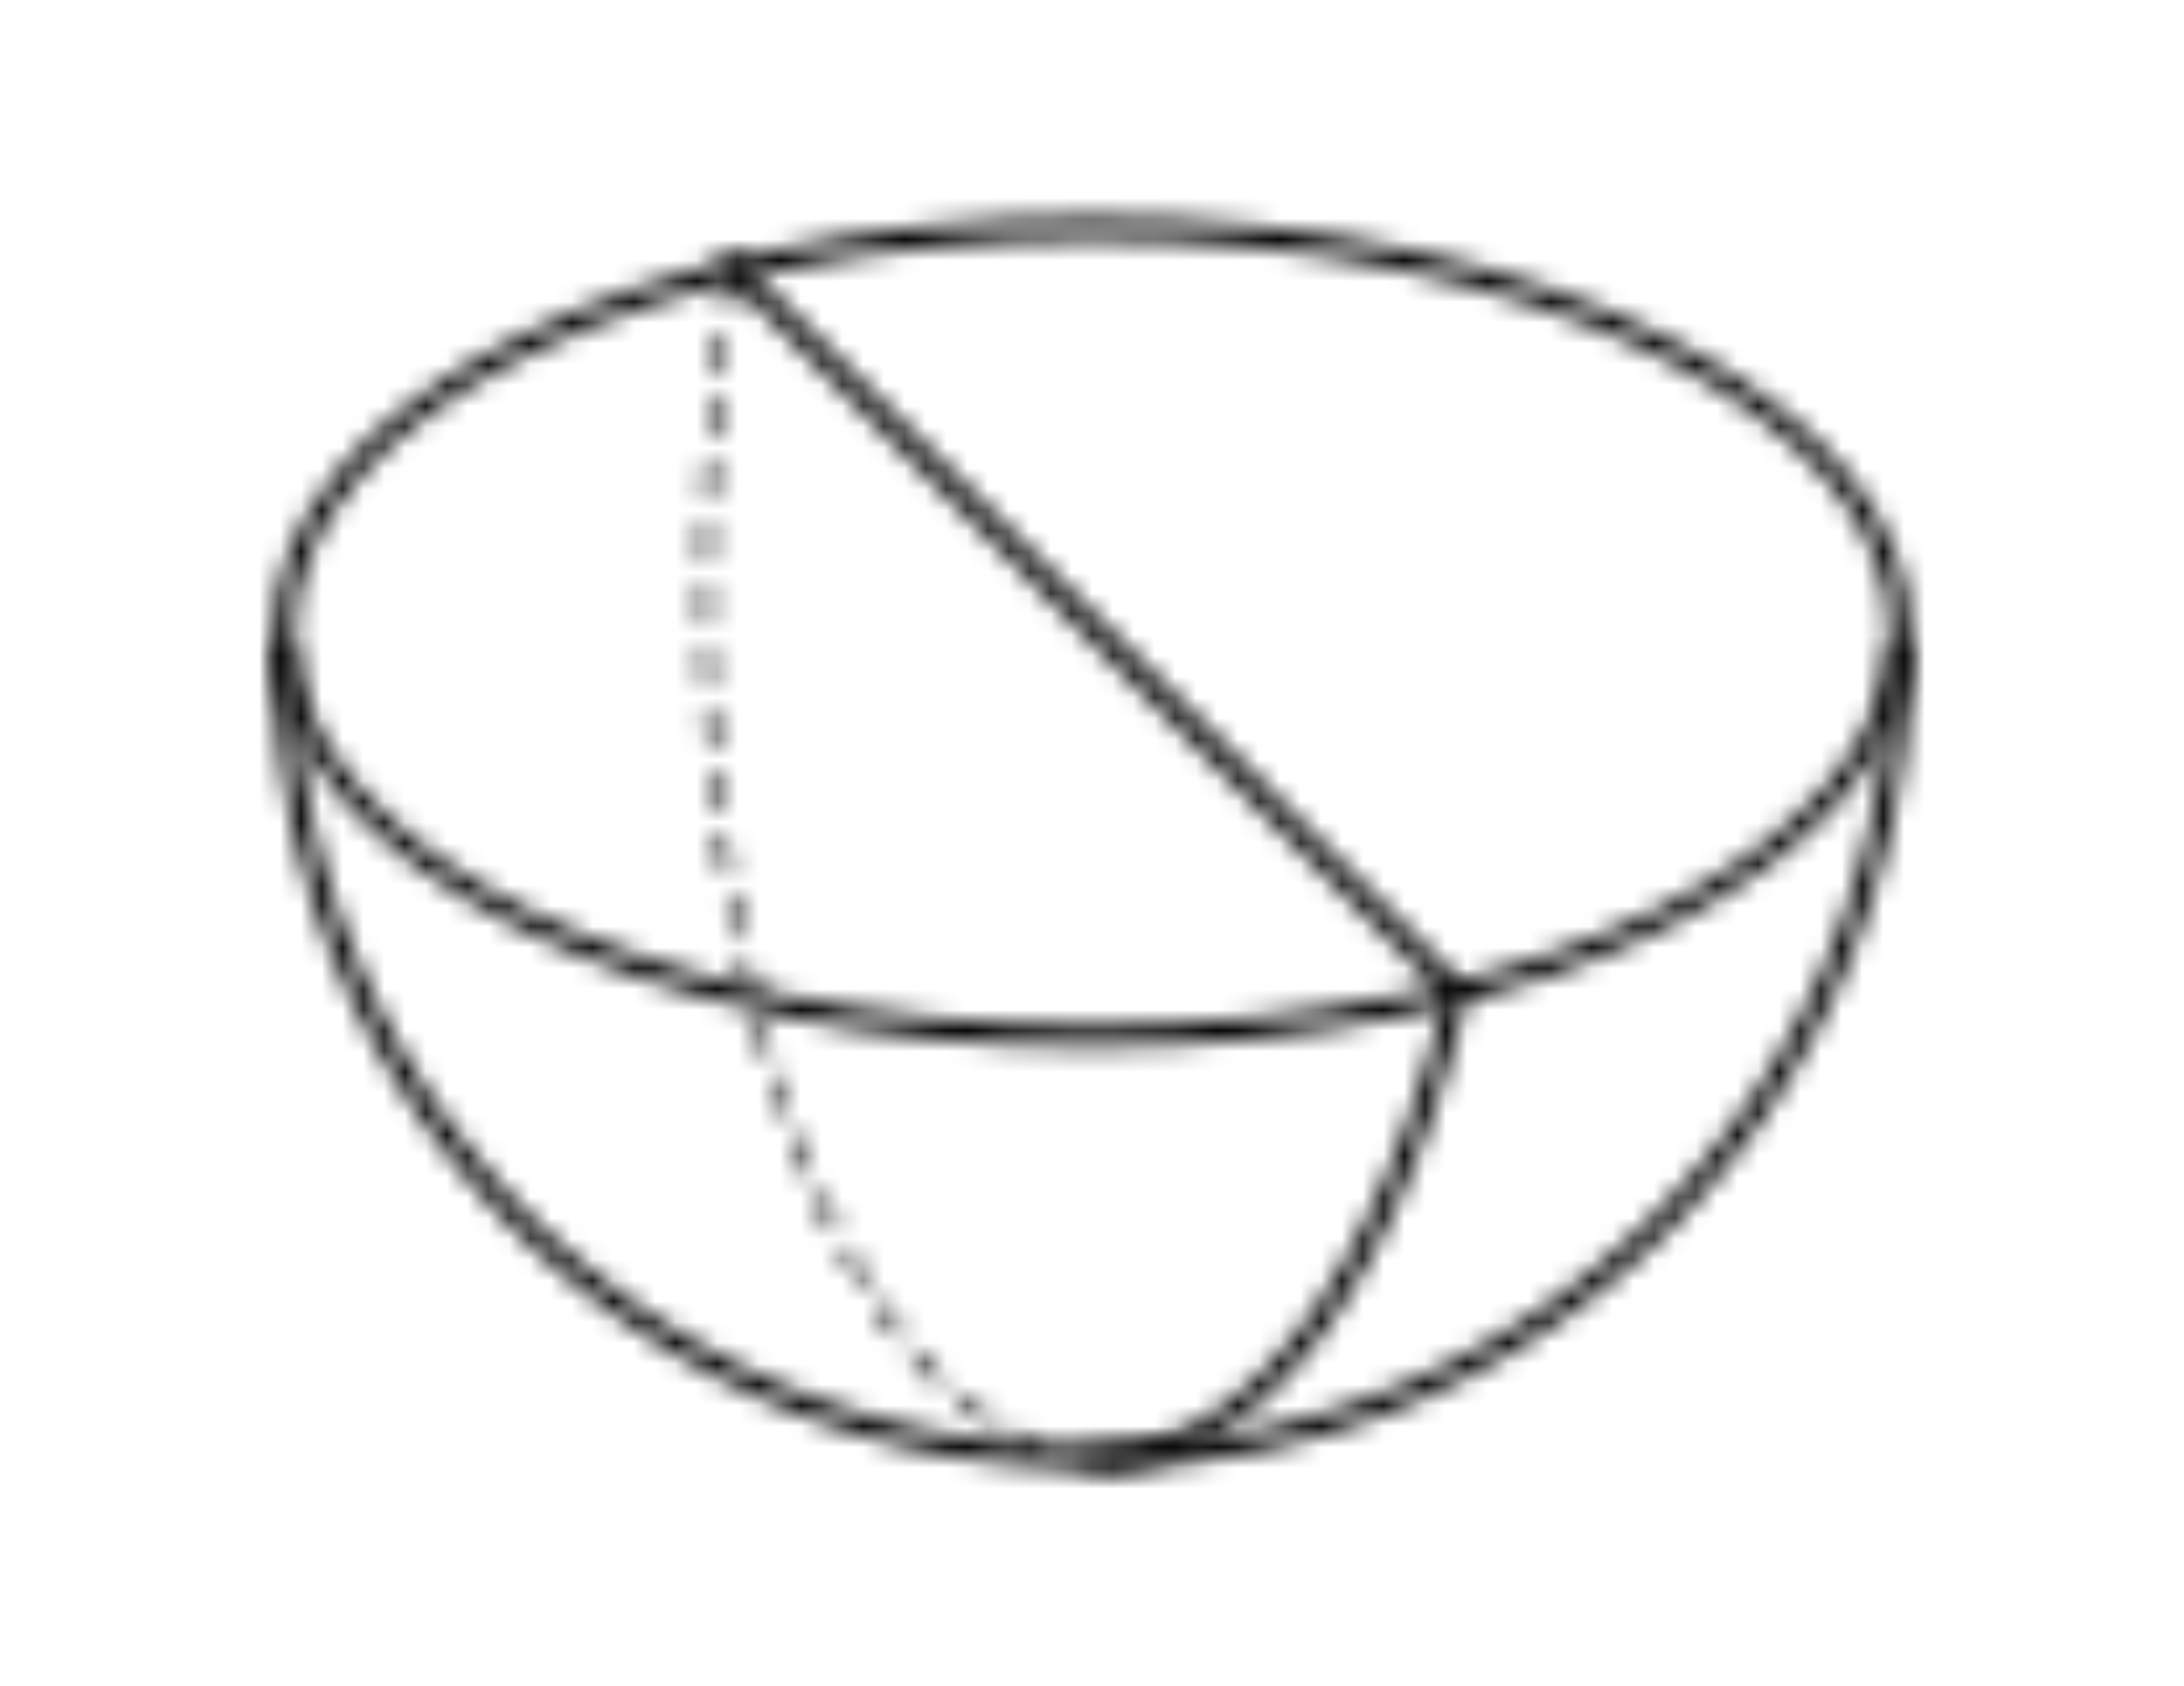 <svg width="79" height="61" viewBox="-10 -10 99 81" xmlns="http://www.w3.org/2000/svg" xmlns:xlink="http://www.w3.org/1999/xlink">
    <defs>
        <path d="M39.5.47c21.675 0 39.31 8.93 39.31 19.905 0 10.975-17.635 19.905-39.31 19.905S.19 31.35.19 20.375C.19 9.4 17.825.47 39.5.47zm0 1c-21.125 0-38.31 8.5-38.31 18.905C1.19 30.78 18.375 39.28 39.5 39.28c21.125 0 38.31-8.5 38.31-18.905C77.81 9.97 60.625 1.47 39.5 1.47z" id="a"/>
        <path d="M78.31.72a.5.5 0 0 1 .5.5c-.025 21.7-17.61 39.285-39.31 39.31C17.8 40.505.215 22.92.19 1.22a.5.5 0 0 1 1 0c0 21.158 17.152 38.31 38.31 38.31S77.81 22.378 77.81 1.22a.5.5 0 0 1 .5-.5z" id="c"/>
        <path d="M18.615 56.66c.478.08.96.12 1.445.12a.25.25 0 0 1 0 .5 9.167 9.167 0 0 1-1.525-.125.251.251 0 0 1-.205-.29.245.245 0 0 1 .285-.205zm-2.755-.915c.435.216.885.403 1.345.56.13.047.2.188.16.32a.25.25 0 0 1-.24.17v-.015h-.08a10.276 10.276 0 0 1-1.41-.59.245.245 0 0 1-.11-.335.25.25 0 0 1 .335-.11zm-2.445-1.635c.377.314.771.608 1.18.88a.25.25 0 0 1 .07.345.253.253 0 0 1-.21.13v-.015a.243.243 0 0 1-.14-.045c-.41-.275-.82-.58-1.22-.91a.26.26 0 0 1-.035-.355.255.255 0 0 1 .355-.03zm-2.305-2.174c.066 0 .129.027.175.074.33.38.67.745 1 1.08a.25.25 0 0 1-.175.43l.035.025a.25.25 0 0 1-.175-.075c-.35-.345-.7-.72-1.035-1.105a.255.255 0 0 1 0-.355.246.246 0 0 1 .175-.074zm-1.595-2.261c.28.415.57.82.865 1.21a.255.255 0 0 1-.05.35.247.247 0 0 1-.15.065v-.015a.257.257 0 0 1-.2-.1c-.3-.395-.595-.81-.88-1.23a.25.25 0 0 1 .068-.347.25.25 0 0 1 .347.067zm-1.692-2.68a.246.246 0 0 1 .147.12c.245.445.5.875.745 1.29a.25.25 0 0 1-.085.345.24.24 0 0 1-.13.065v-.03a.258.258 0 0 1-.215-.12c-.255-.425-.5-.86-.75-1.31a.244.244 0 0 1 .1-.34.243.243 0 0 1 .189-.02zm-1.382-2.71a.25.25 0 0 1 .204.16c.21.46.42.91.64 1.345a.25.25 0 0 1-.115.335.221.221 0 0 1-.11.06v-.03a.26.26 0 0 1-.225-.14c-.22-.447-.435-.902-.645-1.365a.25.25 0 0 1 .251-.365zm-1.063-2.74a.247.247 0 0 1 .132.14c.175.47.36.935.545 1.39a.244.244 0 0 1-.135.325.215.215 0 0 1-.095.05v-.03a.251.251 0 0 1-.23-.155c-.19-.46-.375-.925-.555-1.405a.25.25 0 0 1 .338-.315zm-.993-2.828a.243.243 0 0 1 .12.148c.155.5.31.95.47 1.415a.25.25 0 0 1-.155.32.22.22 0 0 1-.055.045v-.03a.245.245 0 0 1-.235-.17c-.165-.47-.32-.945-.5-1.43a.25.25 0 0 1 .355-.298zm-.8-2.879c.057.033.099.088.115.152.13.5.265.97.4 1.445a.245.245 0 0 1-.17.305.173.173 0 0 1-.07.04v-.03a.244.244 0 0 1-.24-.18c-.14-.475-.27-.96-.4-1.45a.25.25 0 0 1 .364-.282zm-.687-2.91a.245.245 0 0 1 .107.157c.105.5.22 1 .335 1.455a.255.255 0 0 1-.185.305l-.06.005a.25.25 0 0 1-.245-.19c-.115-.5-.225-.975-.335-1.47a.25.25 0 0 1 .195-.295.243.243 0 0 1 .188.033zm-.57-2.959a.241.241 0 0 1 .102.161c.09.5.18 1 .275 1.47a.255.255 0 0 1-.2.295l-.045.025a.244.244 0 0 1-.245-.205c-.1-.5-.19-1-.275-1.5a.241.241 0 0 1 .2-.285.244.244 0 0 1 .187.039zm-.43-2.953a.24.24 0 0 1 .092.169c.07.5.14 1 .22 1.5A.255.255 0 0 1 2 29l-.04-.035a.25.25 0 0 1-.245-.215c-.08-.5-.15-1-.22-1.5a.255.255 0 0 1 .402-.234zm-.548-3.011a.24.24 0 0 1 .27.225c.05.5.105 1 .165 1.5a.255.255 0 0 1-.22.28l-.03-.01a.245.245 0 0 1-.245-.22c-.06-.5-.115-1-.165-1.5a.249.249 0 0 1 .225-.275zm-.238-3.003a.252.252 0 0 1 .268.233c.035.5.07 1 .11 1.5a.25.25 0 0 1-.225.27L1.235 23a.25.25 0 0 1-.245-.23c-.045-.5-.08-1-.11-1.5a.251.251 0 0 1 .233-.268zm-.127-2.987a.25.25 0 0 1 .25.25c0 .5.035 1 .055 1.5a.247.247 0 0 1-.235.26L1.04 20a.245.245 0 0 1-.245-.235c0-.5-.045-1-.06-1.5a.25.25 0 0 1 .25-.25zM.95 15a.255.255 0 0 1 .25.25v1.5a.25.25 0 0 1-.25.25.247.247 0 0 1-.25-.245V15.25A.25.25 0 0 1 .95 15zm.055-2.995a.25.25 0 0 1 .24.26c0 .5-.03 1-.04 1.5a.245.245 0 0 1-.255.275V14a.25.25 0 0 1-.245-.255c0-.5 0-1 .04-1.5a.26.26 0 0 1 .26-.24zm.17-2.995a.245.245 0 0 1 .23.265c-.03.5-.06 1-.085 1.5a.255.255 0 0 1-.265.265V11a.247.247 0 0 1-.235-.26c0-.5.055-1 .09-1.5a.255.255 0 0 1 .265-.23zm.265-3a.246.246 0 0 1 .225.27c-.05.5-.095 1-.14 1.5a.25.25 0 0 1-.27.265V8a.248.248 0 0 1-.23-.27c.045-.5.09-1 .14-1.5a.25.25 0 0 1 .275-.22zm.35-3c.135.021.23.144.215.28-.07.49-.135.99-.195 1.5a.25.25 0 0 1-.245.27V5h-.03a.255.255 0 0 1-.22-.28c.06-.5.125-1 .195-1.5a.25.25 0 0 1 .28-.21zm.485-3c.138.025.23.157.205.295-.085.5-.17 1-.245 1.5a.246.246 0 0 1-.235.28L1.98 2h-.04a.248.248 0 0 1-.21-.285c.08-.5.16-1 .25-1.5A.254.254 0 0 1 2.275.01z" id="e"/>
        <path d="M1.415.29 36.37 35.33a.5.5 0 0 1 .13.47c-3.37 14.025-10.055 22.73-17.44 22.73a.5.5 0 0 1 0-1c6.855 0 13.125-8.3 16.4-21.68L.71 1a.5.5 0 1 1 .705-.71z" id="g"/>
    </defs>
    <g fill="none" fill-rule="evenodd">
        <g>
            <mask id="b" fill="#fff">
                <use xlink:href="#a"/>
            </mask>
            <path fill="#000" mask="url(#b)" d="M-4.81-4.53h88.62v49.81H-4.81z"/>
        </g>
        <g transform="translate(0 20)">
            <mask id="d" fill="#fff">
                <use xlink:href="#c"/>
            </mask>
            <path fill="#000" mask="url(#d)" d="M-4.81-4.28h88.62v49.81H-4.81z"/>
        </g>
        <g transform="translate(20 3)">
            <mask id="f" fill="#fff">
                <use xlink:href="#e"/>
            </mask>
            <path fill="#000" mask="url(#f)" d="M-4.3-4.994h29.61V62.28H-4.3z"/>
        </g>
        <g transform="translate(21 2)">
            <mask id="h" fill="#fff">
                <use xlink:href="#g"/>
            </mask>
            <path fill="#000" mask="url(#h)" d="M-4.438-4.855h45.952V63.53H-4.438z"/>
        </g>
    </g>
</svg>

